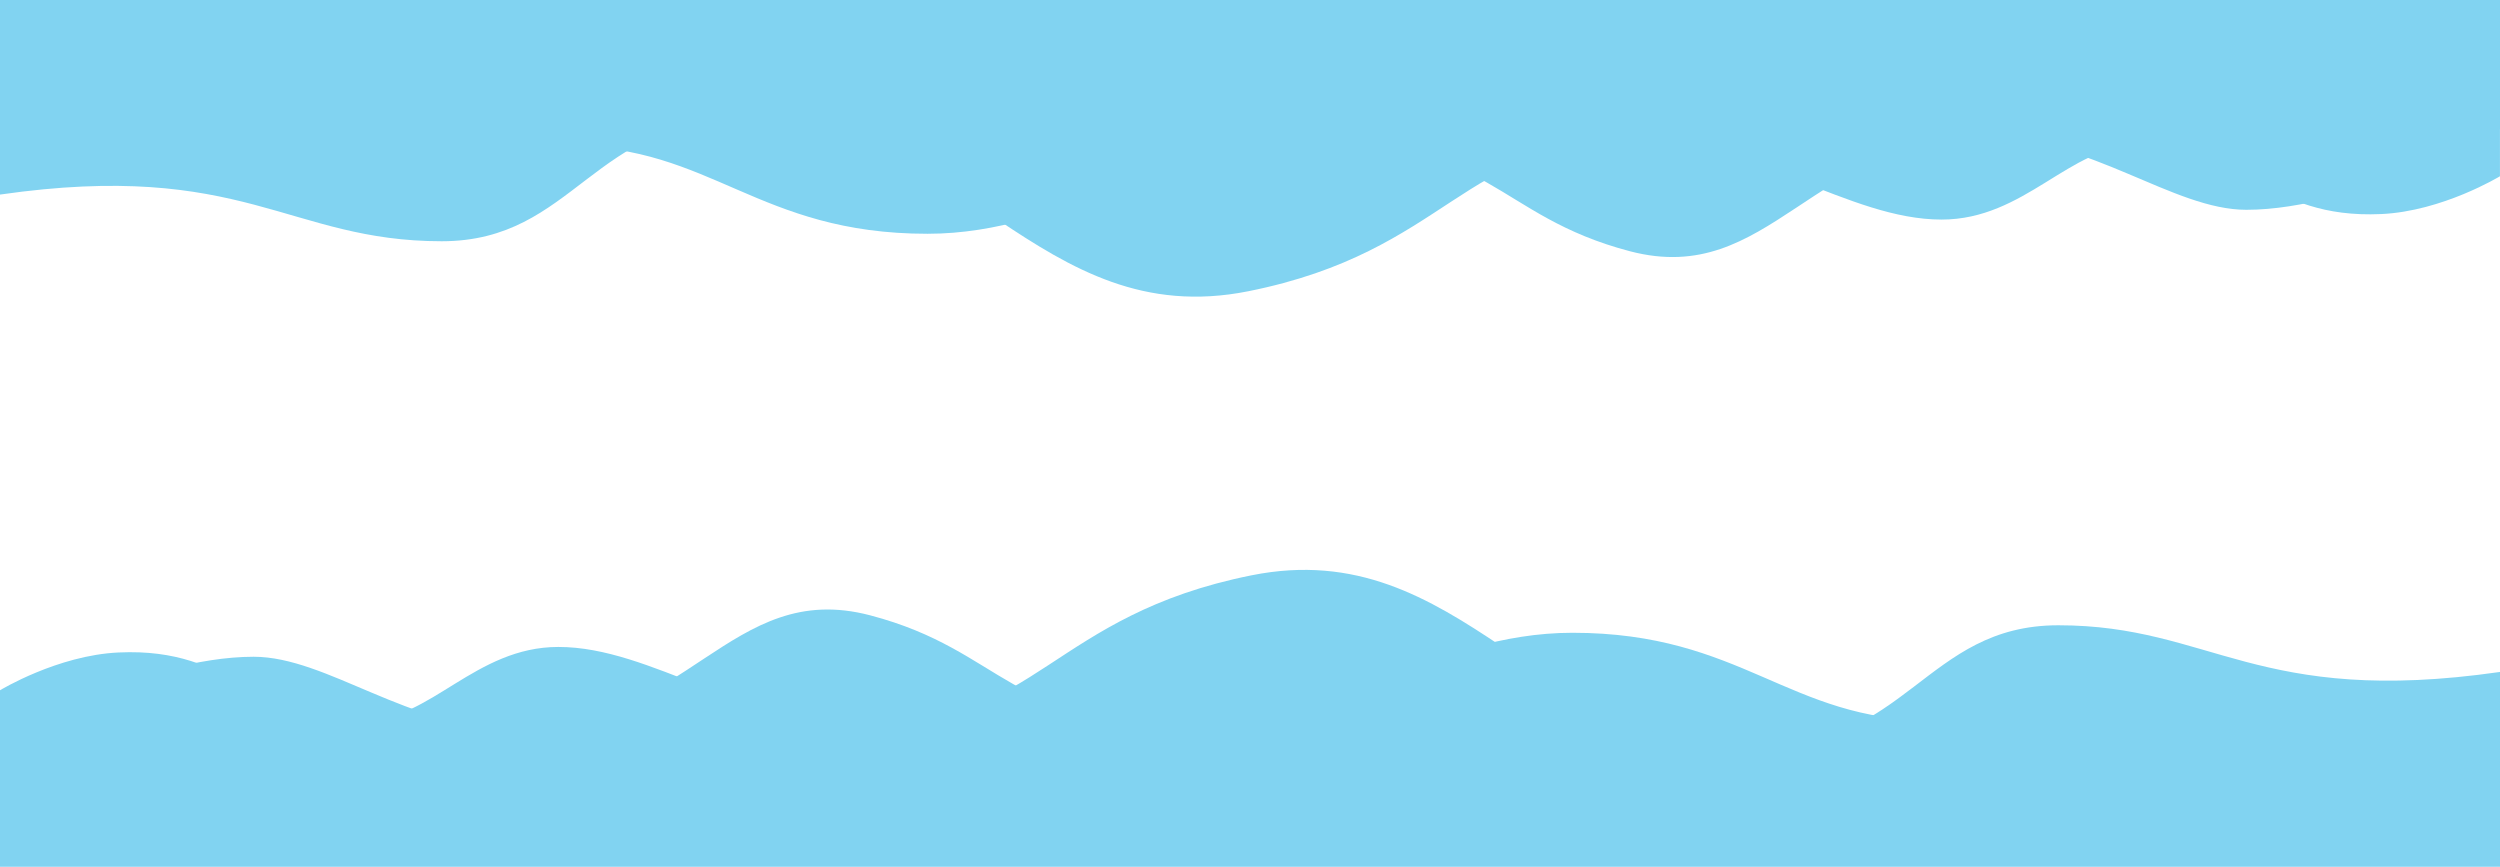 <svg xmlns="http://www.w3.org/2000/svg" viewBox="0 0 1000 346.61"><defs><style>.cls-1{isolation:isolate;}.cls-2,.cls-3{fill:#81d3f1;}.cls-3{mix-blend-mode:multiply;}</style></defs><title>WoCode_ShapeDivider_SkyWater</title><g class="cls-1"><g id="Layer_1" data-name="Layer 1"><path class="cls-2" d="M1110,507.1c-82,0-88.74-20.25-142-20.25-46.68,0-33.13,20.1-85.13,20.1-57.5,0-75.88-35.1-143.88-35.1-56,0-99,37.5-149.5,37.5-76.5,0-77.33-30.31-131.5-44.5-56-14.66-72.83,45.42-142.83,45.42-41.38,0-74.36-28.83-103.69-28.83-44.15,0-101.48,32.41-101.48,32.41v51.5H1110Z" transform="translate(-110 -218.74)"/><path class="cls-3" d="M1110,487.52c-97.33,14-115.33-18.67-176.67-18.67-53.33,0-60.14,49.34-122.64,49.34-84,0-116.35-86.07-200-69.34-80,16-86,60-153.34,60-49.66,0-86.65-31.33-124-31.33-33.33,0-51.27,29.58-78,29.58-43.93,0-51.28-29.51-97.9-27.37C133,480.85,110,494.85,110,494.85v70.5H1110Z" transform="translate(-110 -218.74)"/><path class="cls-2" d="M110,277c82,0,88.74,20.25,142,20.25,46.68,0,33.13-20.1,85.13-20.1,57.5,0,75.88,35.1,143.88,35.1,56,0,99-37.5,149.5-37.5,76.5,0,77.33,30.31,131.5,44.5,56,14.67,72.83-45.41,142.83-45.41,41.38,0,74.36,28.82,103.69,28.82,44.15,0,101.48-32.41,101.48-32.41v-51.5H110Z" transform="translate(-110 -218.74)"/><path class="cls-3" d="M110,296.57c97.33-14,115.33,18.67,176.67,18.67,53.33,0,60.14-49.33,122.64-49.33,84,0,116.35,86.07,200,69.33,80-16,86-60,153.34-60,49.66,0,86.65,31.33,124,31.33,33.33,0,51.27-29.58,78-29.58,43.93,0,51.28,29.51,97.9,27.37,24.43-1.12,47.43-15.12,47.43-15.12v-70.5H110Z" transform="translate(-110 -218.74)"/></g></g></svg>